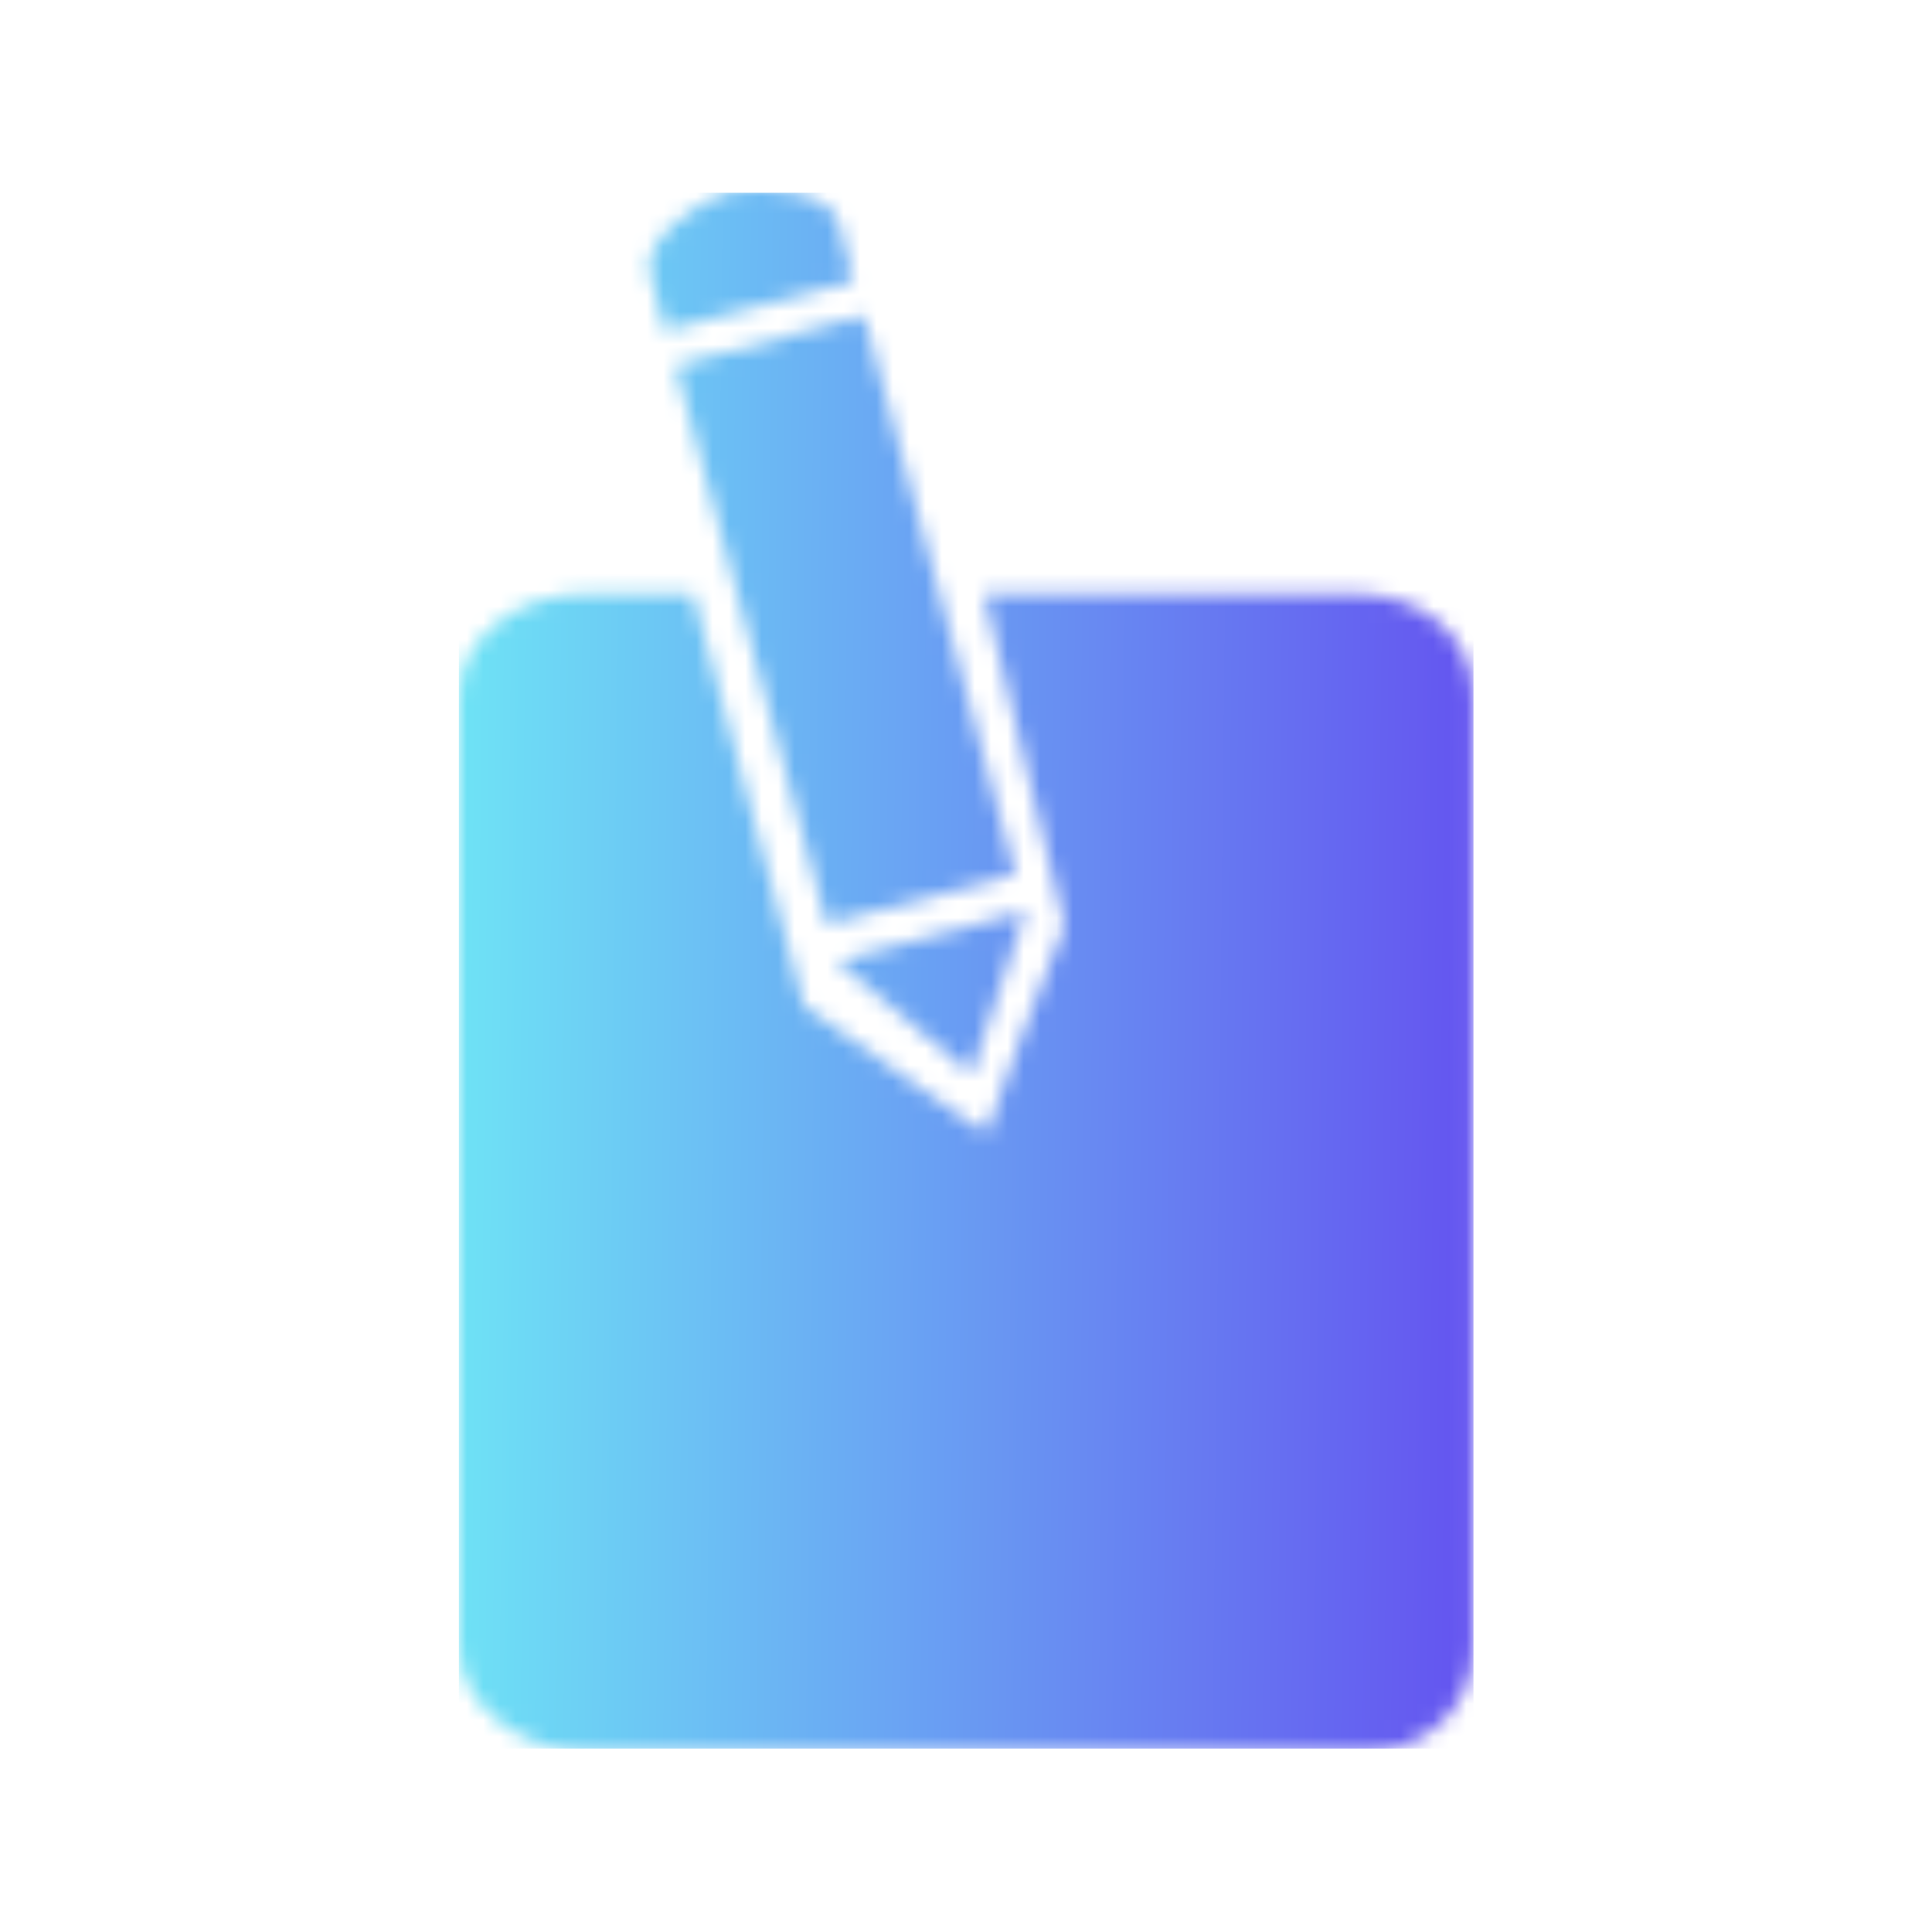 <svg xmlns="http://www.w3.org/2000/svg" version="1.1" xmlns:xlink="http://www.w3.org/1999/xlink" xmlns:svgjs="http://svgjs.dev/svgjs" width="128" height="128" viewBox="0 0 128 128"><g transform="matrix(0.526,0,0,0.526,30.345,12.761)"><svg viewBox="0 0 62 95" data-background-color="#ffffff" preserveAspectRatio="xMidYMid meet" height="196" width="128" xmlns="http://www.w3.org/2000/svg" xmlns:xlink="http://www.w3.org/1999/xlink"><g id="tight-bounds" transform="matrix(1,0,0,1,0.02,-0.24)"><svg viewBox="0 0 61.96 95.481" height="95.481" width="61.96"><g><svg viewBox="0 0 61.96 95.481" height="95.481" width="61.96"><g><svg viewBox="0 0 61.96 95.481" height="95.481" width="61.96"><g id="textblocktransform"><svg viewBox="0 0 61.96 95.481" height="95.481" width="61.96" id="textblock"><g><svg viewBox="0 0 61.96 95.481" height="95.481" width="61.96"><g><svg viewBox="0 0 61.96 95.481" height="95.481" width="61.96"><g><svg xmlns="http://www.w3.org/2000/svg" xmlns:xlink="http://www.w3.org/1999/xlink" version="1.1" x="0" y="0" viewBox="19 2.998 61 94.002" enable-background="new 0 0 99 99" xml:space="preserve" height="95.481" width="61.96" class="icon-icon-0" data-fill-palette-color="accent" id="icon-0"></svg></g></svg></g></svg></g></svg></g></svg></g></svg></g><defs></defs><mask id="030cdf4d-99f0-4087-9f1e-8d2fac20d992"><g id="SvgjsG1807"><svg viewBox="0 0 61.96 95.481" height="95.481" width="61.96"><g><svg viewBox="0 0 61.96 95.481" height="95.481" width="61.96"><g><svg viewBox="0 0 61.96 95.481" height="95.481" width="61.96"><g id="SvgjsG1806"><svg viewBox="0 0 61.96 95.481" height="95.481" width="61.96" id="SvgjsSvg1805"><g><svg viewBox="0 0 61.96 95.481" height="95.481" width="61.96"><g><svg viewBox="0 0 61.96 95.481" height="95.481" width="61.96"><g><svg xmlns="http://www.w3.org/2000/svg" xmlns:xlink="http://www.w3.org/1999/xlink" version="1.1" x="0" y="0" viewBox="19 2.998 61 94.002" enable-background="new 0 0 99 99" xml:space="preserve" height="95.481" width="61.96" class="icon-icon-0" data-fill-palette-color="accent" id="SvgjsSvg1804"><path fill-rule="evenodd" clip-rule="evenodd" d="M26.49 27.36c-3.74 0-7.49 2.5-7.49 6.18v57.08c0 3.69 4.06 6.38 7.79 6.38h46.55c3.73 0 6.66-2.7 6.66-6.38V33.55c0-3.68-3.23-6.19-6.971-6.19L50.58 27.37l4.84 19.93c0 0-4.84 12.3-4.72 12.479 0.12 0.191-10.96-7.67-10.96-7.67L33.08 27.37 26.49 27.36zM32.02 13.63l9.11 33.56 11.33-3-9.11-33.56L32.02 13.63zM35.26 3.18c-1.88 0.5-5.26 3-4.76 4.85l0.89 3.51 11.33-3-0.89-3.5C41.33 3.18 37.14 2.68 35.26 3.18zM41.74 49.42l8.06 6.79 3.271-9.78L41.74 49.42z" fill="white"></path></svg></g></svg></g></svg></g></svg></g></svg></g></svg></g><defs><mask></mask></defs></svg></g></mask><linearGradient x1="0" x2="1" y1="0.578" y2="0.595" id="eac88a0d-2848-45ed-bcb8-96ada4c51bc7"><stop stop-color="#6ee2f5" offset="0"></stop><stop stop-color="#6454f0" offset="1"></stop></linearGradient><rect width="61.96" height="95.481" fill="url(#eac88a0d-2848-45ed-bcb8-96ada4c51bc7)" mask="url(#030cdf4d-99f0-4087-9f1e-8d2fac20d992)" data-fill-palette-color="accent"></rect></svg><rect width="61.96" height="95.481" fill="none" stroke="none" visibility="hidden"></rect></g></svg></g></svg>